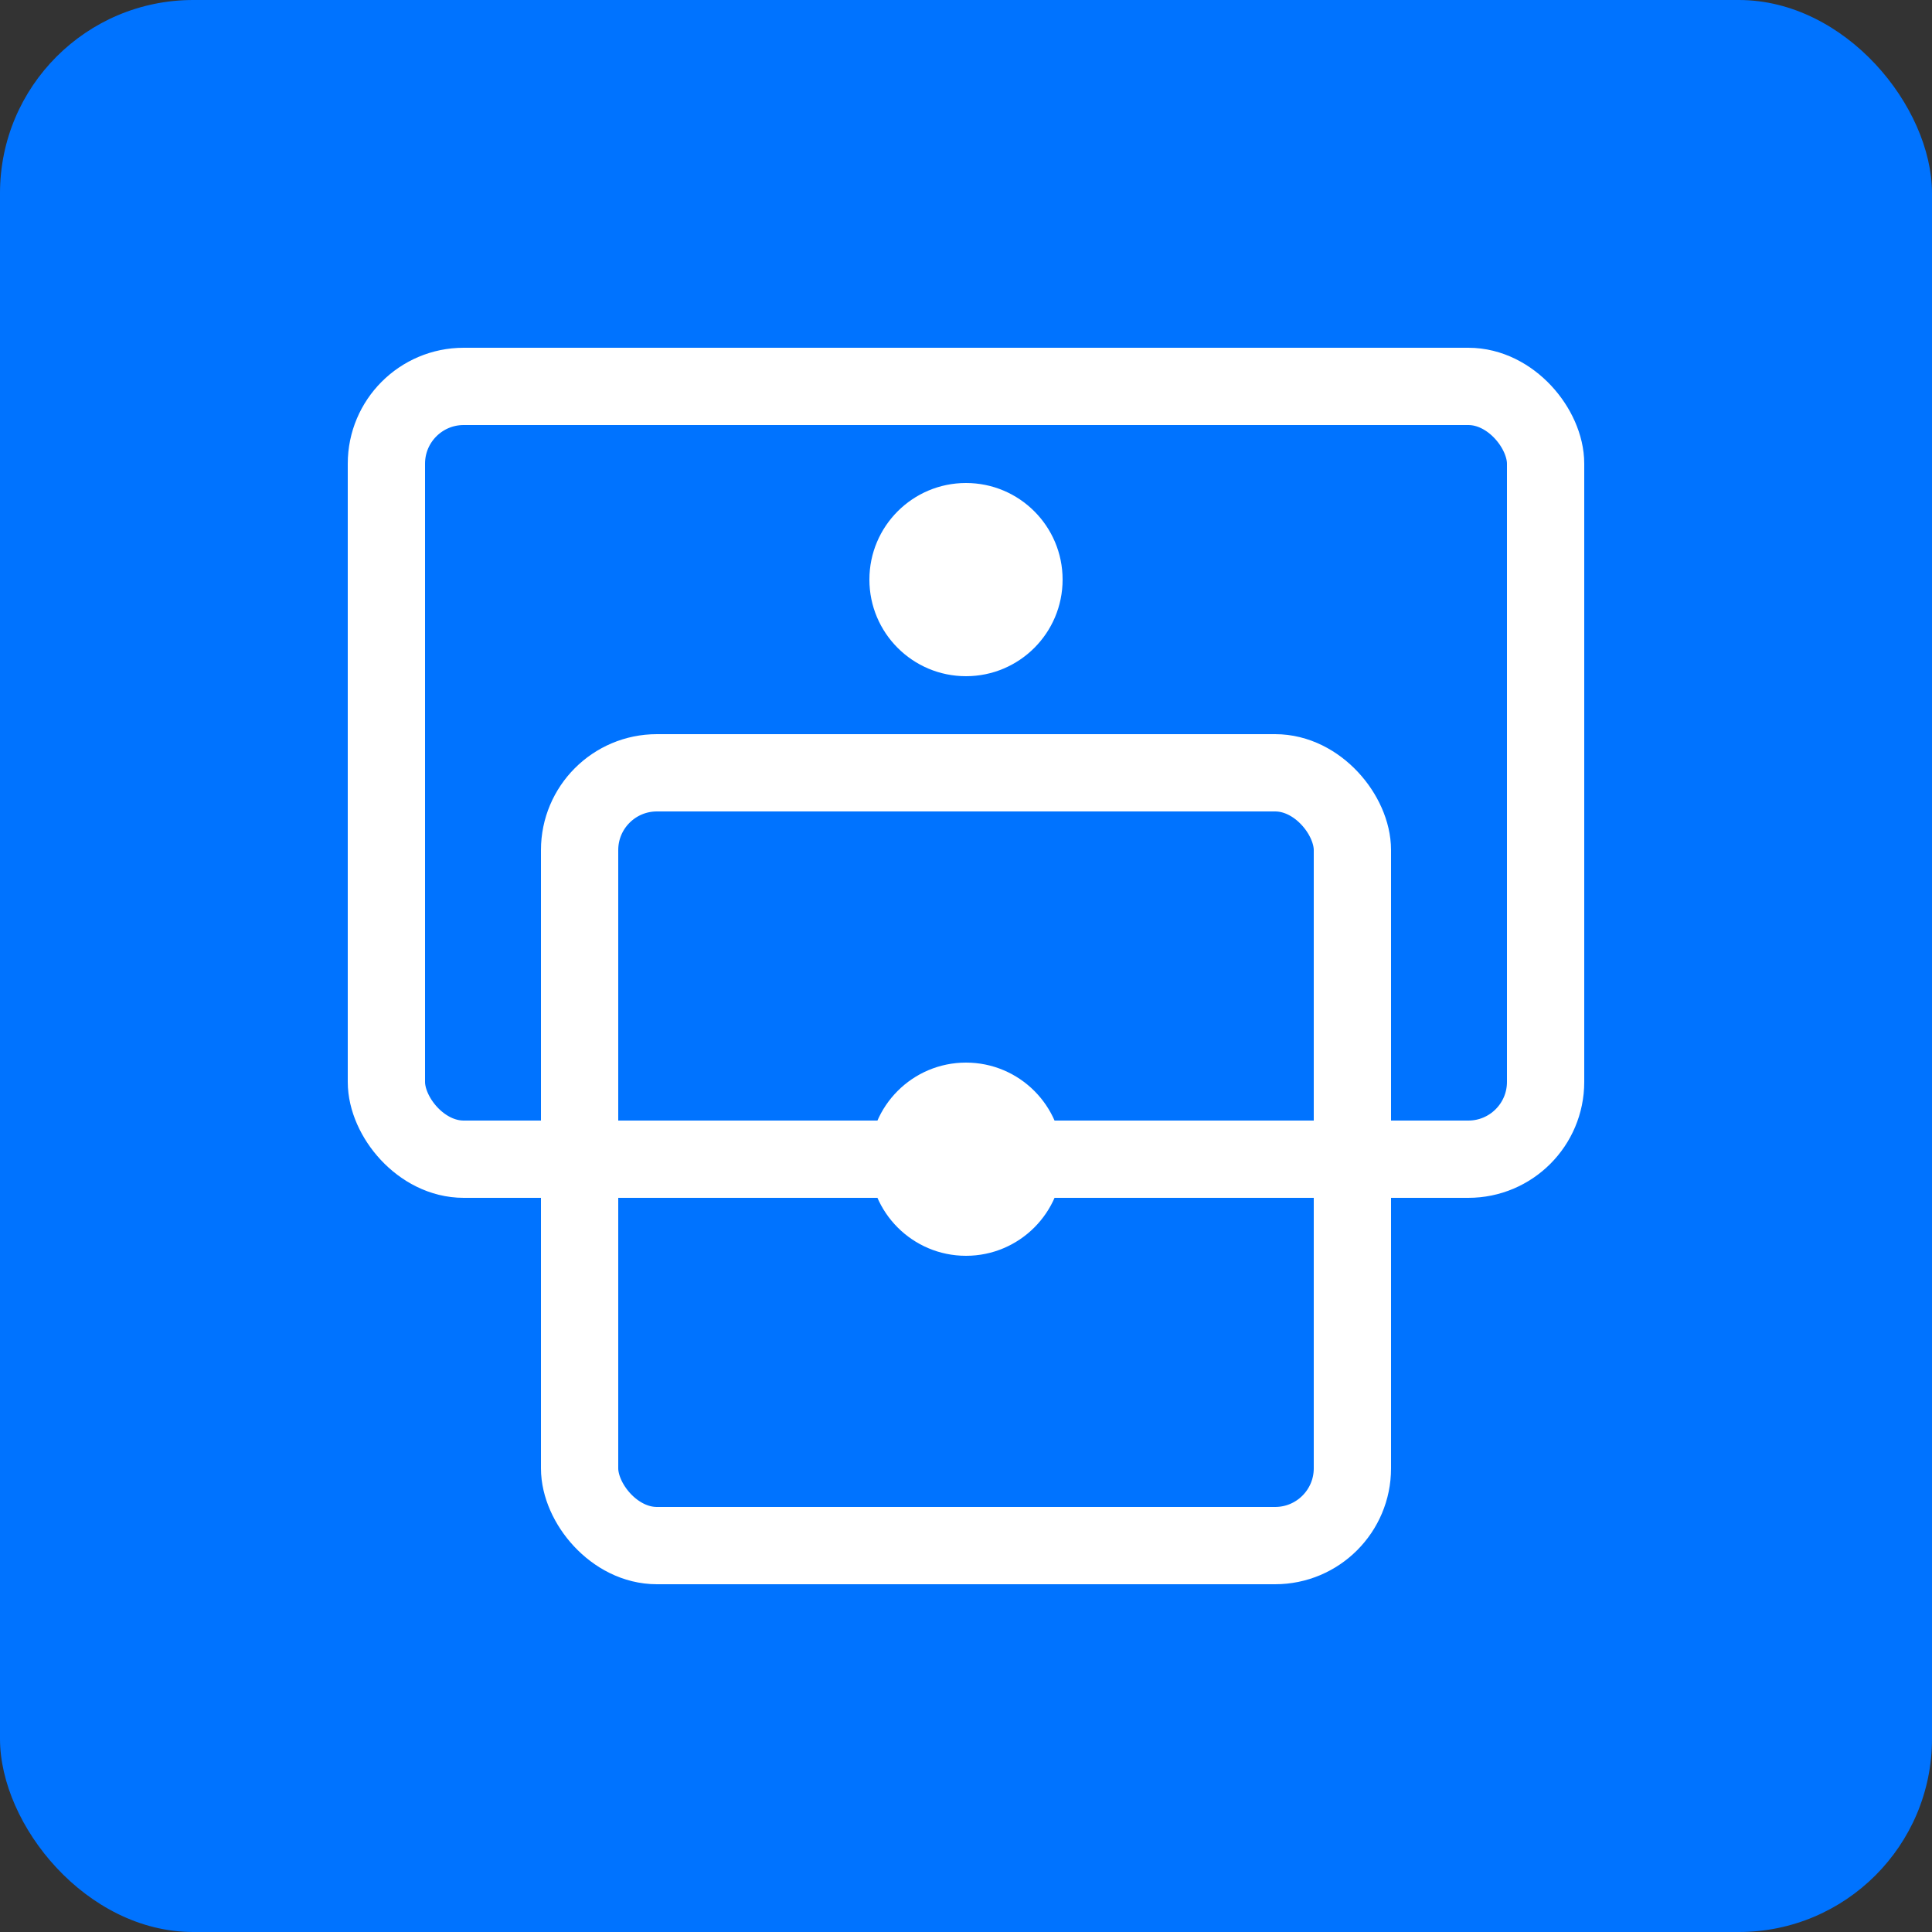<svg xmlns="http://www.w3.org/2000/svg" width="200" height="200" viewBox="0 0 200 200" fill="none">
  <rect x="0" y="0" width="200" height="200" fill="#333333" stroke="none"/>
  <rect width="200" height="200" rx="20" fill="#0073FF" />
  <rect x="40" y="40" width="120" height="80" rx="8" stroke="white" stroke-width="8" />
  <rect x="60" y="80" width="80" height="80" rx="8" stroke="white" stroke-width="8" />
  <circle cx="100" cy="60" r="10" fill="white" />
  <circle cx="100" cy="120" r="10" fill="white" />
</svg>
